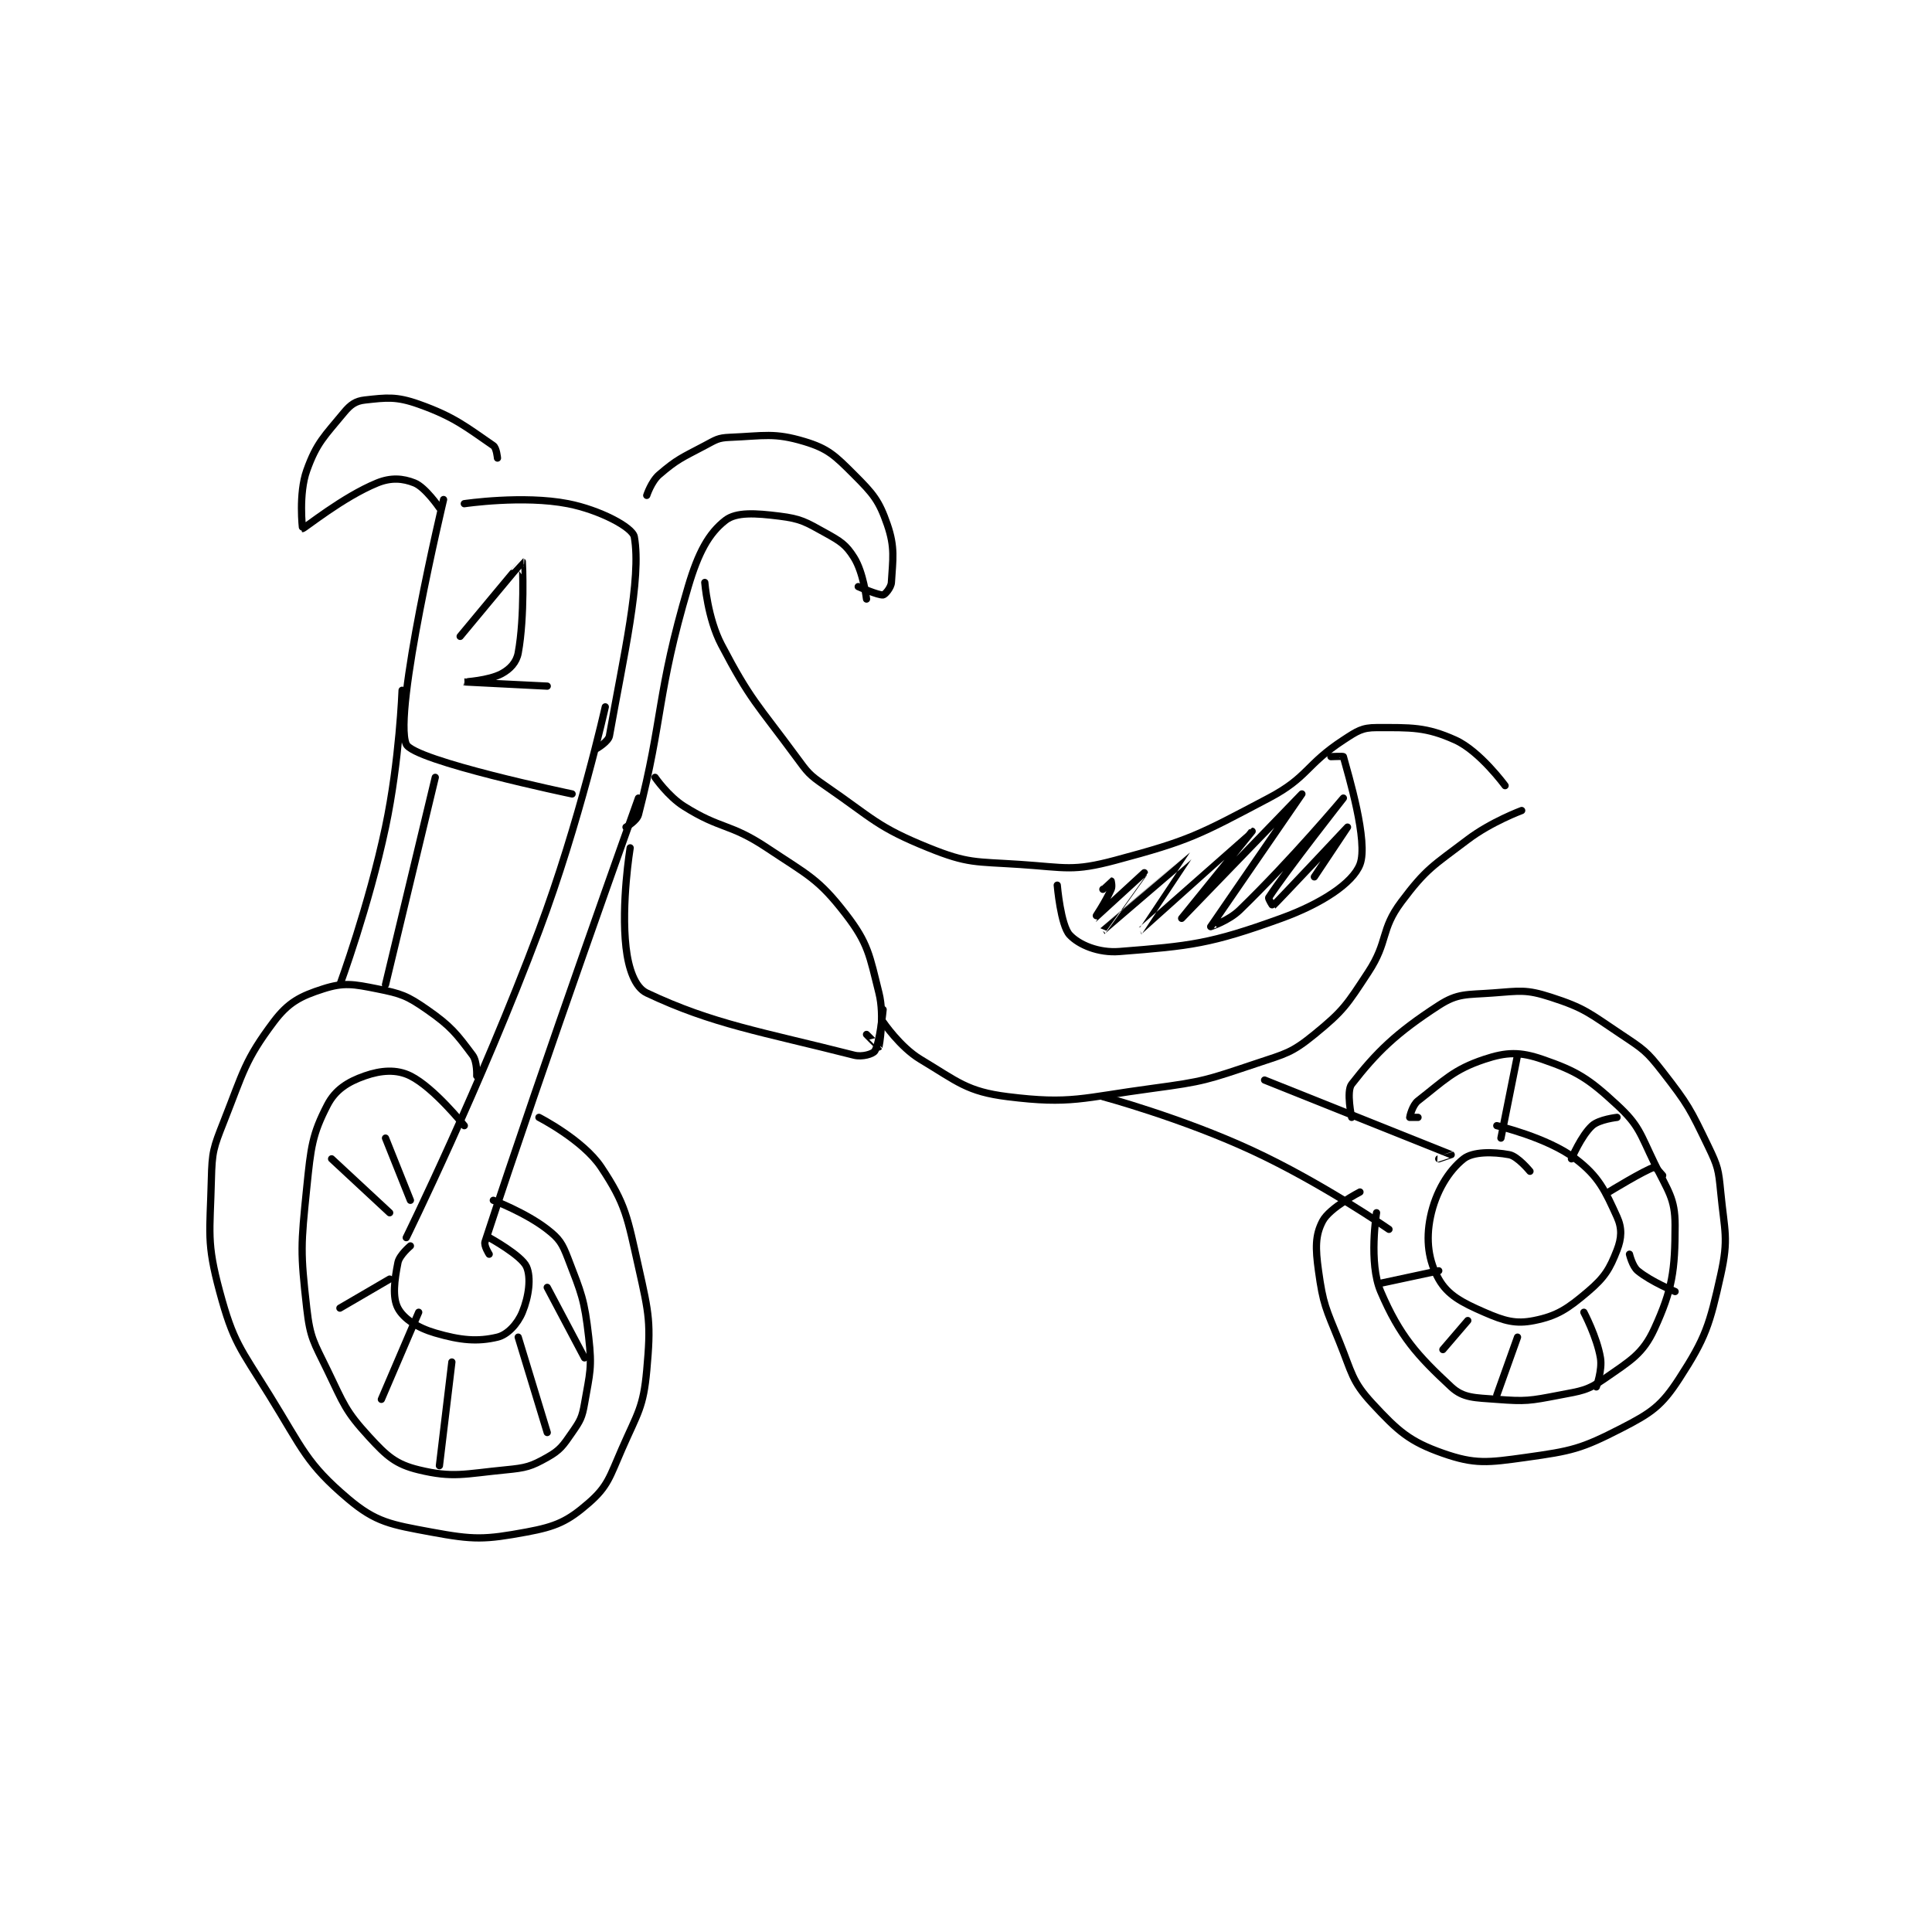 <?xml version="1.0" encoding="utf-8"?>
<!DOCTYPE svg PUBLIC "-//W3C//DTD SVG 1.1//EN" "http://www.w3.org/Graphics/SVG/1.1/DTD/svg11.dtd">
<svg viewBox="0 0 800 800" preserveAspectRatio="xMinYMin meet" xmlns="http://www.w3.org/2000/svg" version="1.1">
<g fill="none" stroke="black" stroke-linecap="round" stroke-linejoin="round" stroke-width="1.747">
<g transform="translate(87.52,165.64) scale(1.717) translate(-124,-103.133)">
<path id="0" d="M219 177.133 C219 177.133 212.792 205.021 203 231.133 C188.965 268.561 171 305.133 171 305.133 "/>
<path id="1" d="M172 307.133 C172 307.133 169.358 309.342 169 311.133 C168.143 315.417 167.626 319.537 169 322.133 C170.345 324.674 173.683 326.874 178 328.133 C184.141 329.925 188.197 330.277 193 329.133 C195.417 328.558 197.834 325.964 199 323.133 C200.57 319.32 201.161 314.746 200 312.133 C198.79 309.41 191 305.133 191 305.133 "/>
<path id="2" d="M191 309.133 C191 309.133 189.682 307.104 190 306.133 C204.153 262.887 227 199.133 227 199.133 "/>
<path id="3" d="M188 266.133 C188 266.133 188.158 262.677 187 261.133 C183.123 255.964 181.82 254.182 176 250.133 C171.17 246.773 169.779 246.289 164 245.133 C158.221 243.978 155.947 243.55 151 245.133 C145.459 246.906 142.56 248.387 139 253.133 C132.089 262.348 131.753 265.093 127 277.133 C124.489 283.495 124.165 284.382 124 291.133 C123.685 304.063 122.778 306.165 126 318.133 C129.303 330.403 130.883 331.655 138 343.133 C146.069 356.147 146.908 359.594 157 368.133 C163.728 373.826 167.345 374.337 177 376.133 C187.334 378.056 189.896 377.995 200 376.133 C207.156 374.815 209.946 373.529 215 369.133 C219.627 365.11 220.061 362.851 223 356.133 C226.852 347.329 228.182 346.127 229 337.133 C230.038 325.714 229.615 323.784 227 312.133 C224.326 300.221 223.982 297.106 218 288.133 C213.613 281.553 203 276.133 203 276.133 "/>
<path id="4" d="M185 278.133 C185 278.133 177.718 268.992 172 266.133 C168.69 264.478 164.922 264.761 161 266.133 C156.918 267.562 153.903 269.463 152 273.133 C148.314 280.241 148.005 283.285 147 293.133 C145.579 307.059 145.456 308.543 147 322.133 C147.829 329.429 148.68 330.272 152 337.133 C155.972 345.342 156.275 346.888 162 353.133 C166.322 357.848 168.476 359.794 174 361.133 C182.321 363.151 185.031 362.098 195 361.133 C199.885 360.661 201.076 360.341 205 358.133 C208.148 356.363 208.791 355.324 211 352.133 C212.975 349.281 213.401 348.575 214 345.133 C215.287 337.733 215.851 336.581 215 329.133 C213.951 319.957 213.281 318.663 210 310.133 C208.601 306.496 207.929 305.411 205 303.133 C199.827 299.11 192 296.133 192 296.133 "/>
<path id="5" d="M153 286.133 L167 299.133 "/>
<path id="6" d="M166 281.133 L172 296.133 "/>
<path id="7" d="M155 322.133 L167 315.133 "/>
<path id="8" d="M165 344.133 L174 323.133 "/>
<path id="9" d="M179 360.133 L182 335.133 "/>
<path id="10" d="M205 352.133 L198 329.133 "/>
<path id="11" d="M214 334.133 L205 317.133 "/>
<path id="12" d="M180 127.133 C180 127.133 167.721 178.625 171 186.133 C172.754 190.151 211 198.133 211 198.133 "/>
<path id="13" d="M185 128.133 C185 128.133 199.196 126.025 210 128.133 C217.589 129.614 225.583 133.797 226 136.133 C227.803 146.232 223.36 165.092 220 184.133 C219.758 185.503 217 187.133 217 187.133 "/>
<path id="14" d="M224 206.133 C224 206.133 226.612 204.634 227 203.133 C232.971 180.046 231.384 173.883 239 148.133 C241.428 139.926 243.953 135.26 248 132.133 C250.609 130.118 255.214 130.41 261 131.133 C266.168 131.779 267.267 132.504 272 135.133 C275.699 137.189 277.023 137.971 279 141.133 C281.262 144.753 282 151.133 282 151.133 "/>
<path id="15" d="M229 126.133 C229 126.133 230.116 122.748 232 121.133 C236.396 117.365 237.427 117.084 243 114.133 C245.675 112.717 246.173 112.251 249 112.133 C257.344 111.786 259.728 110.952 267 113.133 C272.723 114.85 274.377 116.511 279 121.133 C283.623 125.756 285.006 127.372 287 133.133 C288.937 138.73 288.327 141.566 288 147.133 C287.927 148.378 286.466 150.075 286 150.133 C284.871 150.274 280 148.133 280 148.133 "/>
<path id="16" d="M193 117.133 C193 117.133 192.784 114.67 192 114.133 C185.617 109.766 182.717 107.226 174 104.133 C168.598 102.216 166.246 102.55 161 103.133 C158.829 103.374 157.57 104.227 156 106.133 C151.276 111.869 149.403 113.406 147 120.133 C144.996 125.744 145.969 134.128 146 134.133 C146.342 134.194 155.722 126.506 164 123.133 C167.314 121.783 170.174 122.003 173 123.133 C175.638 124.189 179 129.133 179 129.133 "/>
<path id="17" d="M170 173.133 C170 173.133 169.378 190.143 166 206.133 C161.975 225.185 155 244.133 155 244.133 "/>
<path id="18" d="M178 194.133 L166 244.133 "/>
<path id="19" d="M243 147.133 C243 147.133 243.671 155.778 247 162.133 C254.094 175.677 255.584 176.328 265 189.133 C267.843 192.999 268.108 193.458 272 196.133 C283.634 204.132 284.495 206.078 297 211.133 C306.508 214.977 308.189 214.413 319 215.133 C330.134 215.876 331.758 216.865 342 214.133 C360.048 209.32 362.088 208.05 379 199.133 C388.558 194.094 387.915 191.073 397 185.133 C400.333 182.954 401.503 182.133 405 182.133 C413.306 182.133 416.895 181.925 424 185.133 C429.922 187.808 436 196.133 436 196.133 "/>
<path id="20" d="M231 194.133 C231 194.133 234.122 198.692 238 201.133 C246.939 206.761 249.024 205.149 258 211.133 C267.986 217.791 270.376 218.547 277 227.133 C282.438 234.183 282.719 237.01 285 246.133 C286.412 251.781 285.038 259.005 285 259.133 C284.994 259.154 282 256.133 282 256.133 "/>
<path id="21" d="M440 202.133 C440 202.133 432.618 204.871 427 209.133 C418.599 215.507 417.031 216.092 411 224.133 C405.862 230.983 407.914 233.645 403 241.133 C397.803 249.053 397.012 250.42 390 256.133 C384.522 260.597 383.161 260.746 376 263.133 C364.163 267.079 363.474 267.47 351 269.133 C333.949 271.407 331.361 273.053 316 271.133 C306.22 269.911 304.024 267.548 295 262.133 C290.078 259.18 286 253.133 286 253.133 "/>
<path id="22" d="M339 271.133 C339 271.133 357.971 276.236 375 284.133 C391.941 291.99 408 303.133 408 303.133 "/>
<path id="23" d="M378 267.133 C378 267.133 422.691 284.994 423 285.133 C423.015 285.14 420 286.133 420 286.133 "/>
<path id="24" d="M399 276.133 C399 276.133 397.647 269.873 399 268.133 C404.976 260.45 409.704 255.795 420 249.133 C424.62 246.144 426.712 246.599 433 246.133 C439.623 245.643 441.054 245.215 447 247.133 C455.263 249.799 456.276 250.984 464 256.133 C469.373 259.715 470.102 260.122 474 265.133 C480.17 273.066 480.616 274.051 485 283.133 C487.341 287.983 487.478 288.736 488 294.133 C488.925 303.695 489.969 305.273 488 314.133 C485.32 326.193 484.393 329.277 478 339.133 C473.72 345.732 471.32 347.374 464 351.133 C454.344 356.092 452.075 356.588 441 358.133 C431.826 359.413 428.706 359.841 421 357.133 C412.967 354.311 410.197 351.826 404 345.133 C398.995 339.728 399.116 337.804 396 330.133 C392.75 322.134 392.118 321.238 391 313.133 C390.25 307.699 390.184 304.583 392 301.133 C393.701 297.901 401 294.133 401 294.133 "/>
<path id="25" d="M442 289.133 C442 289.133 439.057 285.519 437 285.133 C433.132 284.408 428.245 284.361 426 286.133 C422.371 288.998 419.251 294.087 418 300.133 C416.834 305.767 417.533 310.769 420 315.133 C422.174 318.98 425.538 320.758 431 323.133 C435.856 325.244 438.53 326.027 443 325.133 C448.549 324.024 451.07 322.323 456 318.133 C460.032 314.706 461.222 312.705 463 308.133 C464.118 305.259 464.239 302.86 463 300.133 C460.127 293.813 458.608 290.388 453 286.133 C446.182 280.961 434 278.133 434 278.133 "/>
<path id="26" d="M415 276.133 C415 276.133 413 276.133 413 276.133 C413 275.981 413.633 273.197 415 272.133 C421.361 267.186 423.572 264.609 431 262.133 C436.379 260.34 439.625 260.286 445 262.133 C453.363 265.008 456.152 266.793 463 273.133 C468.336 278.074 468.519 279.923 472 287.133 C475.304 293.978 477 295.589 477 302.133 C477 313.041 476.345 317.677 472 327.133 C469.212 333.2 466.228 334.801 460 339.133 C455.781 342.068 454.452 342.085 449 343.133 C441.962 344.487 441.016 344.673 434 344.133 C428.72 343.727 425.949 343.871 423 341.133 C414.796 333.515 410.612 328.894 406 318.133 C403.041 311.23 405 299.133 405 299.133 "/>
<path id="27" d="M435 281.133 L439 261.133 "/>
<path id="28" d="M452 286.133 C452 286.133 454.366 280.528 457 278.133 C458.678 276.608 463 276.133 463 276.133 "/>
<path id="29" d="M461 294.133 C461 294.133 469.589 288.875 472 288.133 C472.26 288.053 474 290.133 474 290.133 "/>
<path id="30" d="M466 309.133 C466 309.133 466.685 312.057 468 313.133 C471.266 315.805 477 318.133 477 318.133 "/>
<path id="31" d="M455 323.133 C455 323.133 458.162 329.108 459 334.133 C459.491 337.077 458 341.133 458 341.133 "/>
<path id="32" d="M439 329.133 L434 343.133 "/>
<path id="33" d="M427 325.133 L421 332.133 "/>
<path id="34" d="M420 313.133 L406 316.133 "/>
<path id="35" d="M225 211.133 C225 211.133 222.794 224.579 224 235.133 C224.584 240.246 226.136 244.779 229 246.133 C245.033 253.713 256.602 255.432 279 261.133 C280.975 261.636 283.546 260.847 284 260.133 C285.224 258.211 286 250.133 286 250.133 "/>
<path id="36" d="M328 220.133 C328 220.133 328.818 229.806 331 232.133 C333.247 234.53 337.946 236.53 343 236.133 C360.138 234.789 364.897 234.326 382 228.133 C391.678 224.629 399.254 219.672 401 215.133 C403.103 209.666 398.128 193.322 397 189.133 C396.966 189.008 394 189.133 394 189.133 "/>
<path id="37" d="M339 221.133 C339 221.133 340.979 219.133 341 219.133 C341 219.133 341.324 220.405 341 221.133 C339.579 224.331 336.998 228.134 337 228.133 C337.004 228.131 349 217.133 349 217.133 C349 217.134 338.999 231.134 339 231.133 C339.003 231.132 359.996 213.133 360 213.133 C360.002 213.133 347.998 231.134 348 231.133 C348.004 231.132 374.999 207.133 375 207.133 C375 207.133 358 228.133 358 228.133 C358 228.133 387 198.133 387 198.133 C387 198.133 365.022 230.091 365 230.133 C364.996 230.141 369.323 228.727 372 226.133 C384.594 213.933 397 199.133 397 199.133 C397 199.133 383.289 216.573 379 223.133 C378.839 223.38 379.976 225.155 380 225.133 C381.053 224.191 397.999 206.134 398 206.133 C398 206.133 390 218.133 390 218.133 "/>
<path id="38" d="M184 160.133 C184 160.133 198.953 142.12 199 142.133 C199.025 142.141 199.624 155.365 198 164.133 C197.58 166.402 196.053 168.028 194 169.133 C190.909 170.798 184.999 171.133 185 171.133 C185.003 171.134 205 172.133 205 172.133 "/>
</g>
</g>
</svg>
